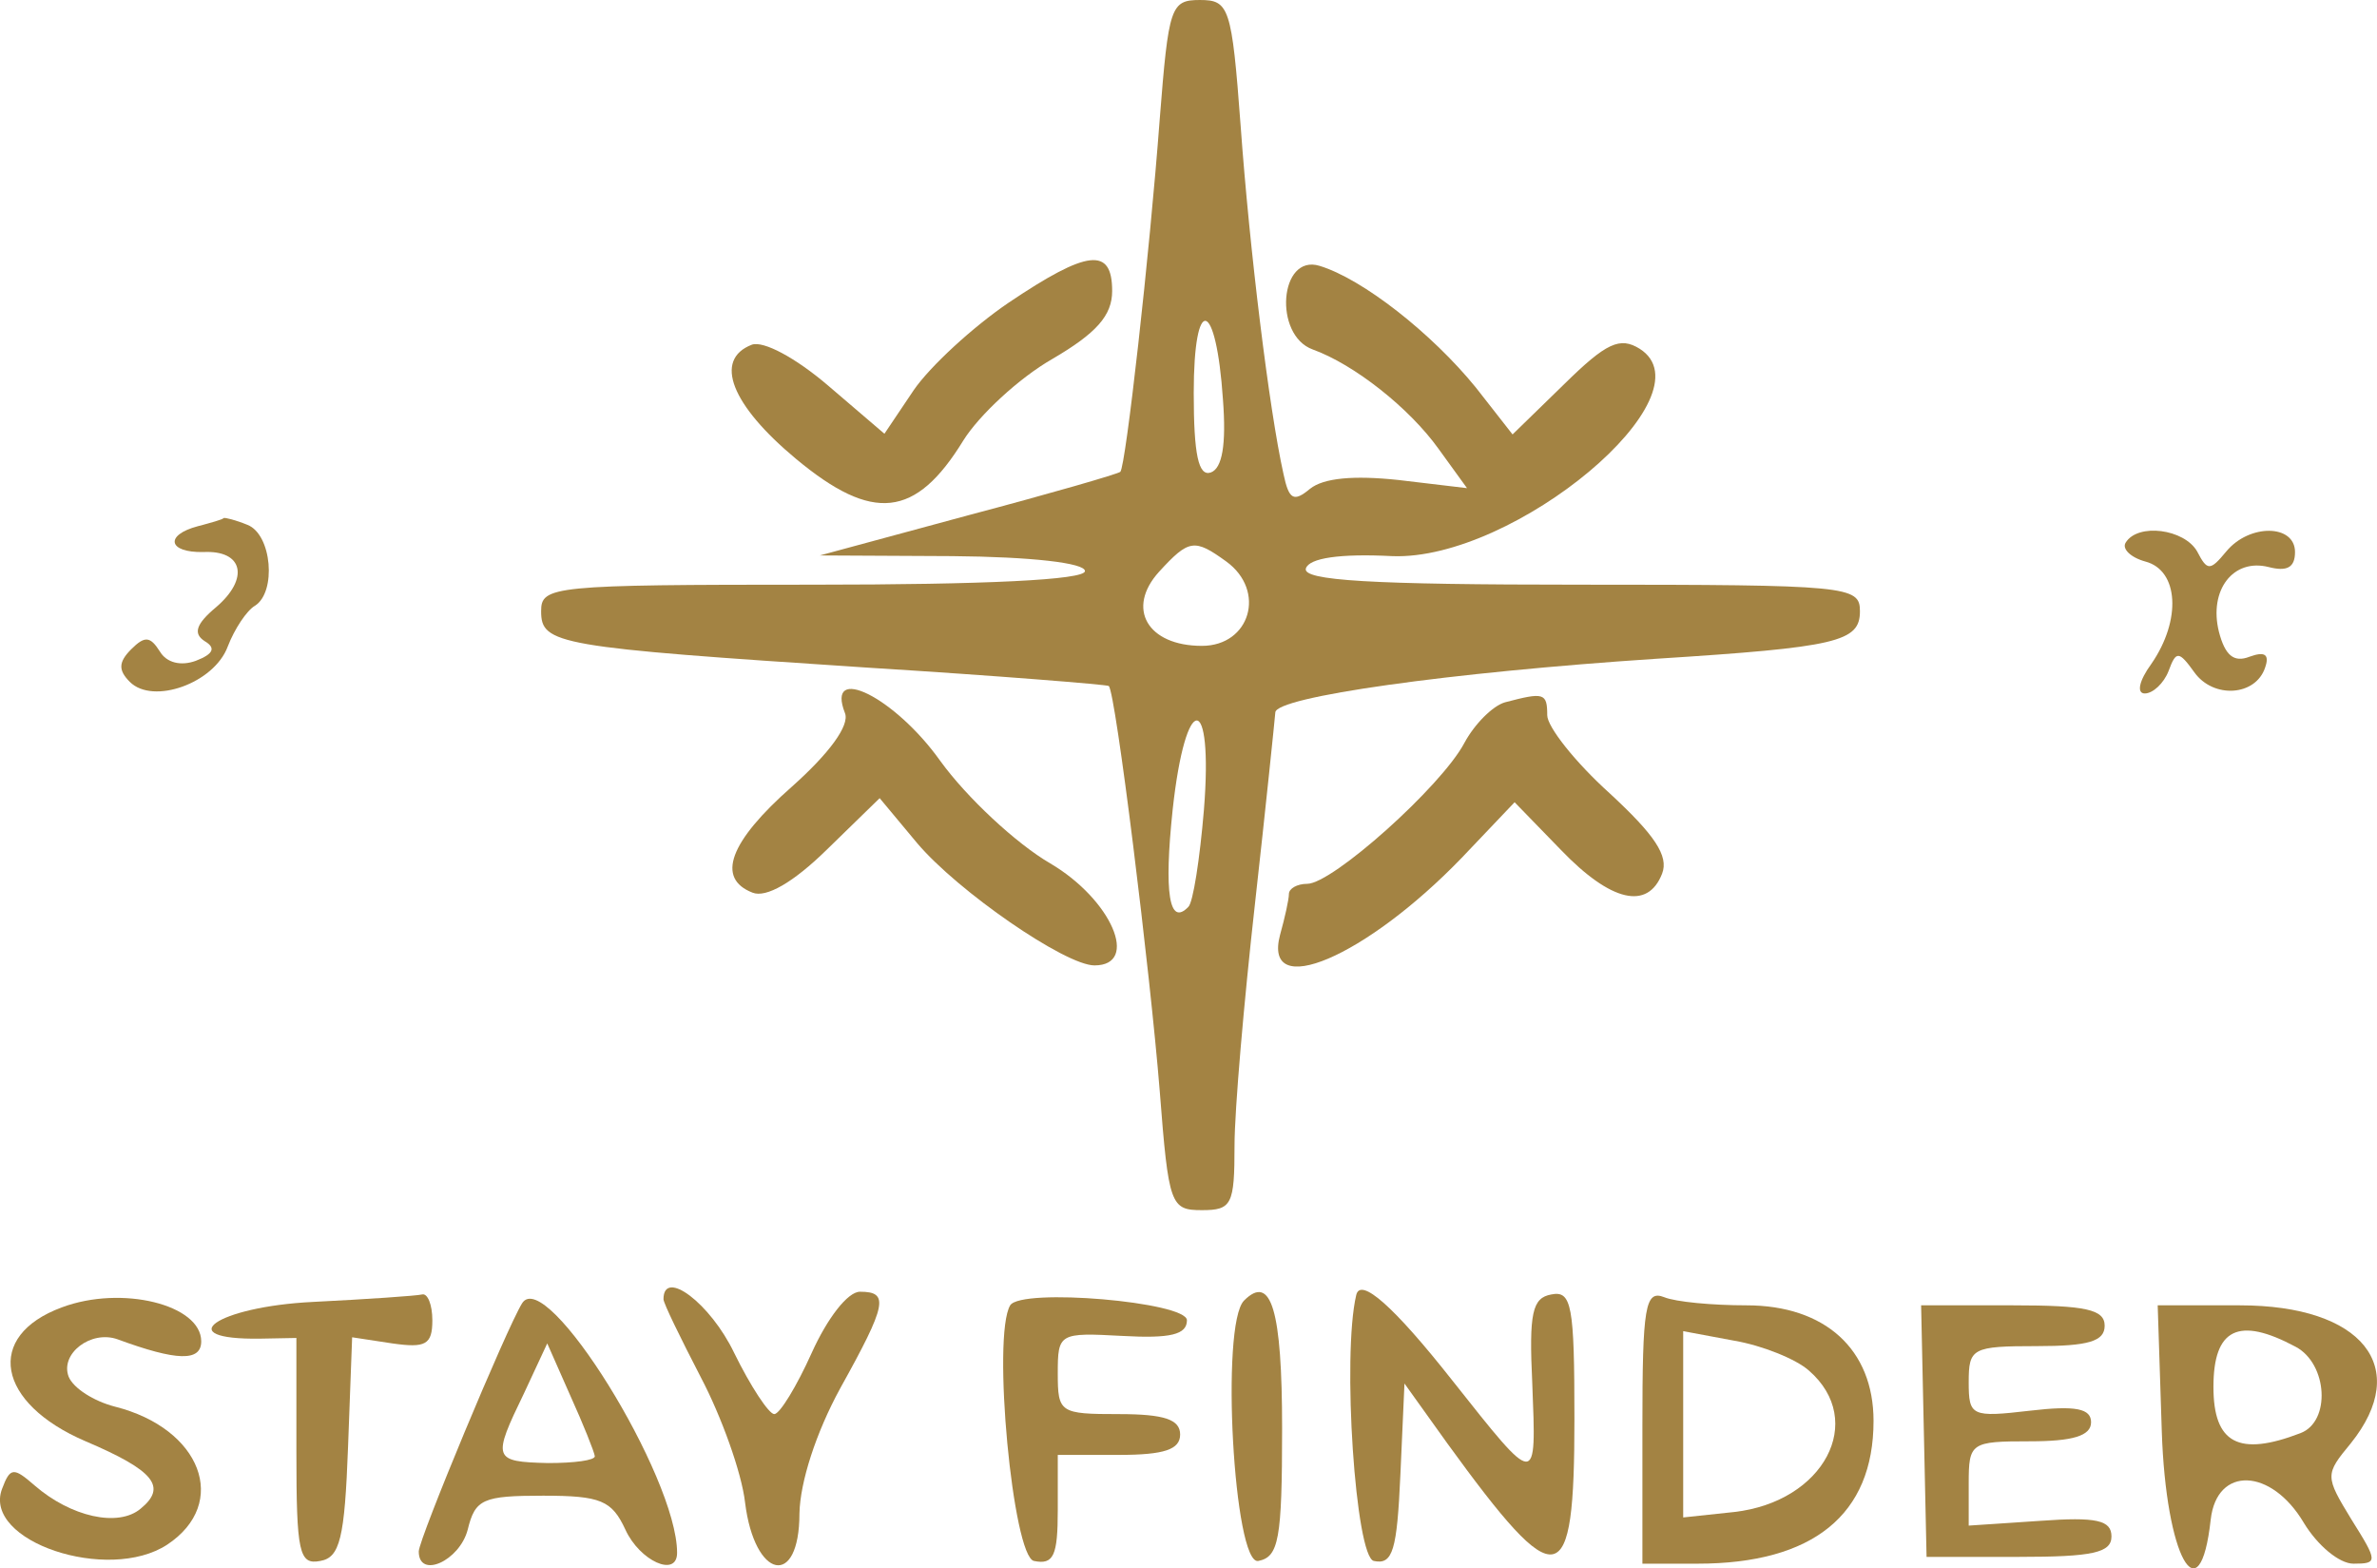 <svg xmlns="http://www.w3.org/2000/svg" version="1.0" preserveAspectRatio="xMidYMid meet" viewBox="62.2 85 174.83 115.35">  <g transform="translate(0,300) scale(0.05,-0.05)" fill="#a38343" stroke="none"> <path d="M2950 4125 c-15 -200 -50 -511 -58 -519 -3 -3 -103 -32 -224 -64 l-218 -59 195 -1 c116 -1 195 -10 195 -22 0 -13 -147 -20 -400 -20 -384 0 -400 -2 -400 -39 0 -49 23 -53 480 -83 193 -12 352 -25 355 -27 10 -8 61 -421 75 -596 13 -168 16 -175 62 -175 44 0 48 8 48 95 0 52 14 212 30 355 16 143 29 270 30 282 0 23 257 59 560 79 267 17 300 25 300 70 0 37 -17 39 -412 39 -307 0 -409 6 -403 24 5 15 49 22 127 18 180 -7 471 237 364 305 -29 18 -49 9 -111 -52 l-76 -74 -54 69 c-65 80 -167 160 -230 179 -59 18 -68 -102 -10 -123 61 -22 142 -86 185 -146 l42 -58 -101 12 c-66 7 -110 3 -130 -13 -24 -20 -31 -16 -39 22 -21 94 -50 331 -63 512 -13 175 -17 185 -60 185 -43 0 -46 -10 -59 -175z m93 -413 c5 -66 -1 -101 -18 -107 -18 -6 -25 26 -25 117 0 147 33 139 43 -10z m5 -238 c59 -43 35 -124 -36 -124 -80 0 -112 55 -63 109 44 48 52 49 99 15z m-33 -365 c-6 -72 -16 -137 -23 -143 -28 -29 -36 20 -23 143 19 175 60 175 46 0z"/> <path d="M2728 3855 c-53 -36 -116 -94 -140 -129 l-43 -64 -83 71 c-48 41 -95 66 -112 60 -57 -22 -30 -89 65 -168 113 -94 176 -87 246 27 23 37 82 92 131 120 65 38 88 64 88 100 0 65 -36 61 -152 -17z"/> <path d="M1535 3526 c-49 -13 -44 -39 8 -38 59 3 68 -39 19 -81 -30 -25 -34 -39 -17 -50 17 -10 13 -19 -13 -29 -22 -8 -43 -3 -53 14 -14 22 -22 23 -42 3 -19 -19 -19 -31 -2 -48 34 -34 124 -2 144 52 10 26 28 53 40 60 32 20 25 105 -11 119 -17 7 -33 11 -35 10 -1 -2 -19 -7 -38 -12z"/> <path d="M4371 3502 c-6 -9 7 -22 29 -28 49 -13 53 -86 9 -150 -19 -26 -22 -44 -10 -44 12 0 28 15 35 33 11 30 15 30 38 -2 28 -39 90 -35 104 7 7 20 -1 24 -23 16 -23 -9 -36 2 -45 37 -15 61 21 108 73 95 27 -7 39 -1 39 22 0 41 -67 42 -101 1 -24 -29 -28 -29 -43 0 -19 33 -87 42 -105 13z"/> <path d="M2487 3251 c7 -18 -23 -59 -78 -108 -92 -81 -112 -135 -58 -156 20 -8 60 15 109 63 l78 76 55 -66 c60 -71 218 -180 261 -180 67 0 25 97 -65 150 -50 29 -123 97 -162 151 -67 94 -169 144 -140 70z"/> <path d="M3458 3267 c-18 -5 -45 -32 -60 -60 -34 -64 -194 -207 -231 -207 -15 0 -27 -7 -27 -15 0 -8 -6 -35 -13 -60 -26 -98 126 -33 267 113 l78 82 68 -70 c74 -77 128 -89 149 -35 10 26 -11 57 -77 118 -51 46 -92 98 -92 115 0 33 -5 34 -62 19z"/> <path d="M1335 2377 c-114 -42 -96 -141 35 -197 101 -43 120 -67 81 -99 -33 -28 -103 -12 -156 34 -31 27 -36 27 -48 -5 -29 -77 156 -139 243 -82 92 61 50 171 -77 203 -31 8 -61 27 -68 44 -13 34 33 69 72 55 87 -32 123 -33 123 -3 0 54 -117 83 -205 50z"/> <path d="M1704 2385 c-141 -7 -211 -56 -77 -54 l53 1 0 -168 c0 -148 4 -166 35 -160 29 5 36 33 41 168 l6 161 59 -9 c49 -7 59 -2 59 34 0 23 -7 40 -15 38 -8 -2 -81 -7 -161 -11z"/> <path d="M2012 2383 c-23 -37 -152 -347 -152 -365 0 -41 60 -14 72 32 11 45 22 50 111 50 85 0 101 -7 121 -50 21 -46 76 -71 76 -34 0 112 -193 423 -228 367z m107 -225 c0 -6 -30 -10 -69 -10 -81 2 -82 6 -35 103 l34 73 34 -77 c19 -42 35 -82 36 -89z"/> <path d="M2220 2389 c0 -6 25 -57 55 -115 30 -57 60 -140 65 -184 14 -113 80 -127 80 -16 1 46 24 118 60 184 69 124 72 142 29 142 -18 0 -48 -39 -71 -90 -22 -49 -47 -90 -55 -90 -8 0 -35 41 -59 90 -35 73 -104 125 -104 79z"/> <path d="M2730 2380 c-27 -45 4 -370 35 -376 29 -6 35 8 35 75 l0 81 90 0 c67 0 90 8 90 30 0 22 -23 30 -90 30 -87 0 -90 2 -90 60 0 59 2 60 95 55 71 -4 95 2 95 23 0 27 -244 48 -260 22z"/> <path d="M3074 2387 c-35 -35 -15 -390 21 -383 30 6 35 31 35 195 0 174 -16 228 -56 188z"/> <path d="M3239 2395 c-21 -89 -1 -386 26 -391 28 -6 34 16 39 127 l6 134 63 -88 c164 -226 187 -221 187 36 0 167 -4 189 -34 183 -28 -5 -33 -27 -28 -131 6 -154 8 -154 -118 5 -86 109 -135 152 -141 125z"/> <path d="M3660 2202 l0 -202 81 0 c170 0 259 72 259 210 0 105 -71 170 -187 170 -50 0 -104 5 -121 12 -28 11 -32 -14 -32 -190z m245 82 c85 -74 22 -193 -110 -208 l-75 -8 0 137 0 137 75 -14 c41 -7 91 -27 110 -44z"/> <path d="M4074 2195 l4 -185 136 0 c108 0 136 6 136 30 0 24 -22 29 -105 23 l-105 -7 0 62 c0 60 3 62 90 62 63 0 90 8 90 28 0 20 -22 25 -90 17 -86 -10 -90 -8 -90 42 0 50 5 53 100 53 76 0 100 7 100 30 0 24 -28 30 -135 30 l-135 0 4 -185z"/> <path d="M4424 2195 c6 -185 56 -275 72 -130 9 79 89 76 137 -5 20 -33 52 -60 73 -60 36 0 36 3 -3 65 -39 64 -39 66 -1 112 90 112 17 203 -163 203 l-121 0 6 -185z m197 124 c47 -25 52 -110 7 -127 -91 -35 -128 -15 -128 68 0 86 37 104 121 59z"/> </g> </svg>